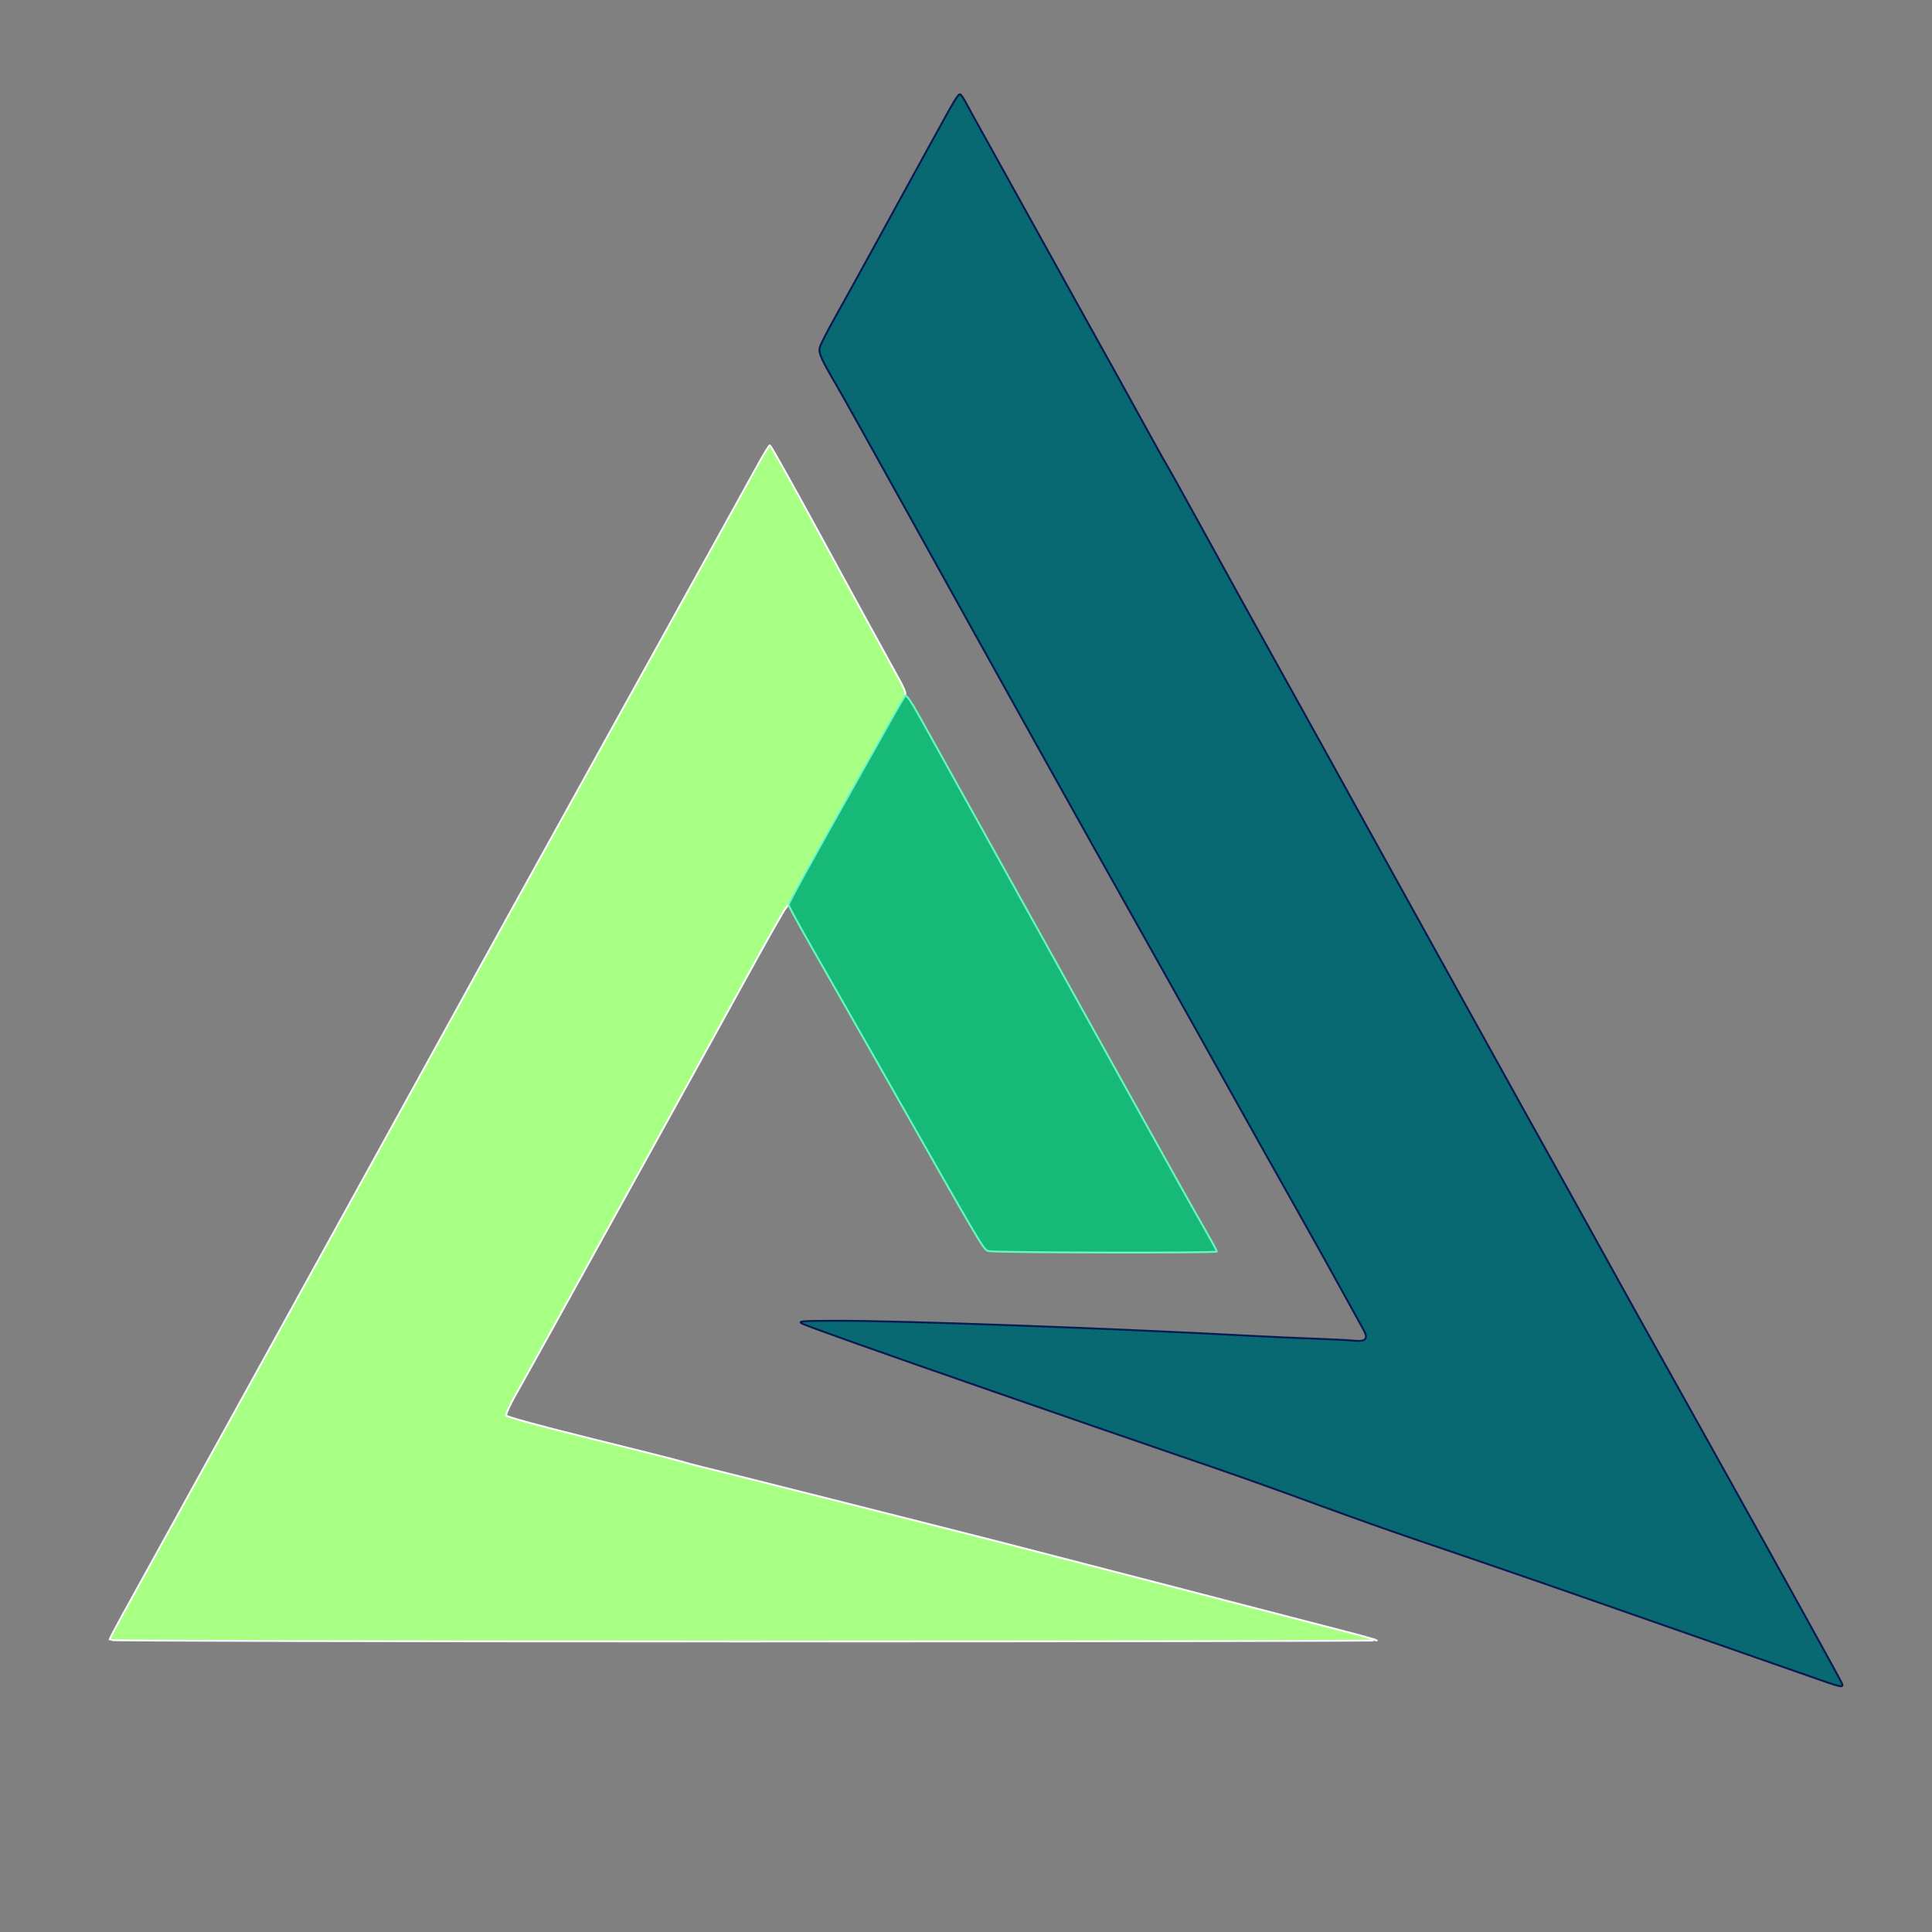 <svg id="SvgjsSvg1013" width="288" height="288" xmlns="http://www.w3.org/2000/svg" version="1.1" xmlns:xlink="http://www.w3.org/1999/xlink" xmlns:svgjs="http://svgjs.com/svgjs"><rect width="100%" height="100%" fill="#808080" stroke="none"/><defs id="SvgjsDefs1014"></defs><g id="SvgjsG1015"><svg xmlns="http://www.w3.org/2000/svg" viewBox="0 0 1024 1024" width="288" height="288"><path fill="#086972" stroke="#071a52" d="M 959.500,888.581 C 951.250,885.667 932.575,879.141 918,874.080 C 903.425,869.019 877.325,859.899 860,853.814 C 826.661,842.104 788.445,828.916 750.500,816.025 C 737.850,811.728 715.575,803.833 701,798.482 C 669.928,787.074 654.323,781.543 625,771.547 C 613.175,767.516 592.250,760.313 578.500,755.540 C 564.750,750.767 542.025,742.881 528,738.016 C 467.515,717.033 427.731,702.919 425.210,701.551 C 422.750,700.216 424.440,700.076 443.500,700.029 C 476.725,699.948 588.870,704.024 663,708.008 C 672.625,708.525 687.700,709.199 696.500,709.506 C 705.300,709.813 714.865,710.307 717.754,710.604 C 724.046,711.252 725.421,709.531 722.565,704.582 C 721.587,702.887 716.482,693.625 711.219,684 C 705.956,674.375 695.807,656.150 688.666,643.500 C 675.804,620.715 664.207,600 631.281,541 C 621.920,524.225 609.186,501.500 602.985,490.500 C 576.143,442.885 529.498,359.199 481.755,273 C 463.630,240.275 446.426,209.450 443.526,204.500 C 435.149,190.203 433.764,187.080 434.494,184.134 C 434.853,182.685 438.432,175.650 442.445,168.500 C 446.458,161.350 455.282,145.375 462.052,133 C 468.822,120.625 476.468,106.675 479.043,102 C 481.618,97.325 488.782,84.275 494.962,73 C 506.369,52.190 507.700,50 508.942,50 C 509.326,50 510.762,52.138 512.134,54.750 C 513.506,57.362 518.025,65.575 522.177,73 C 526.329,80.425 537.060,99.775 546.024,116 C 554.988,132.225 569.087,157.650 577.356,172.500 C 592.655,199.976 593.992,202.391 609.457,230.500 C 614.299,239.300 618.594,246.950 619.002,247.500 C 619.410,248.050 627.284,262.225 636.499,279 C 657.189,316.663 655.772,314.097 676.264,351 C 700.289,394.264 707.214,406.771 720.007,430 C 726.217,441.275 739.035,464.450 748.491,481.500 C 757.948,498.550 773.027,525.775 782,542 C 806.323,585.979 817.794,606.645 822.516,615 C 824.848,619.125 835.198,637.800 845.517,656.500 C 855.836,675.200 867.311,695.900 871.018,702.500 C 874.725,709.100 884.400,726.425 892.517,741 C 900.634,755.575 911.670,775.375 917.040,785 C 944.376,833.991 975.700,890.701 976.281,892.250 C 977.210,894.727 976.386,894.546 959.500,888.581" class="color284BED svgShape colorStroke284BED svgStroke"></path><path fill="#a7ff83" stroke="#fbfbfb" d="M 58.002,869.250 C 58.003,868.838 60.857,863.325 64.344,857 C 86.627,816.587 117.999,759.765 145.229,710.500 C 162.557,679.150 192.706,624.475 212.228,589 C 250.420,519.599 280.876,464.475 333.777,369 C 378.255,288.726 395.528,257.518 401.994,245.750 C 404.940,240.387 407.680,236 408.082,236 C 408.484,236 420.870,258.163 435.605,285.250 C 450.340,312.337 466.522,341.912 471.564,350.972 C 480.654,367.307 480.717,367.466 479.006,369.972 C 478.057,371.362 472.881,380.375 467.505,390 C 462.129,399.625 453.802,414.475 449.001,423 C 430.555,455.755 420.121,474.614 418.848,477.500 C 418.120,479.150 416.996,480.950 416.350,481.500 C 415.704,482.050 406.526,498.250 395.954,517.500 C 385.382,536.750 360.307,582.200 340.230,618.500 C 289.208,710.751 279.580,728.117 273.293,739.251 C 270.264,744.614 268.004,749.569 268.270,750.262 C 268.551,750.994 287.133,756.061 312.627,762.357 C 336.757,768.316 358.525,773.812 361,774.570 C 363.475,775.328 368.200,776.598 371.500,777.390 C 382.029,779.918 511.741,812.635 532,817.873 C 542.725,820.646 568.150,827.212 588.500,832.465 C 608.850,837.718 640.350,845.882 658.500,850.607 C 676.650,855.332 699.984,861.376 710.354,864.037 C 720.724,866.698 729.462,869.129 729.771,869.438 C 730.080,869.747 579.059,870 394.167,870 C 209.275,870 58.001,869.662 58.002,869.250" class="colorFBFBFB svgShape colorStrokeFBFBFB svgStroke"></path><path fill="#17b978" stroke="#65f7bc" d="M 524.500,663.132 C 521.235,662.444 524.868,668.548 465.492,564 C 453.466,542.825 437.862,515.427 430.814,503.116 C 423.767,490.805 418.002,480.230 418.003,479.616 C 418.006,478.557 429.051,458.481 455.481,411.500 C 461.979,399.950 469.914,385.813 473.114,380.084 C 476.314,374.355 479.345,369.255 479.849,368.751 C 480.404,368.196 483.124,372.104 486.749,378.667 C 490.040,384.625 506.887,414.925 524.186,446 C 541.485,477.075 557.358,505.650 559.460,509.500 C 561.562,513.350 568.682,526.175 575.284,538 C 581.886,549.825 589.632,563.775 592.498,569 C 595.364,574.225 602.109,586.375 607.486,596 C 612.863,605.625 620.638,619.575 624.763,627 C 628.888,634.425 635.128,645.497 638.631,651.605 C 642.134,657.713 645,663 645,663.355 C 645,664.186 528.480,663.970 524.500,663.132" class="color65B9F7 svgShape colorStroke65B9F7 svgStroke"></path></svg></g></svg>